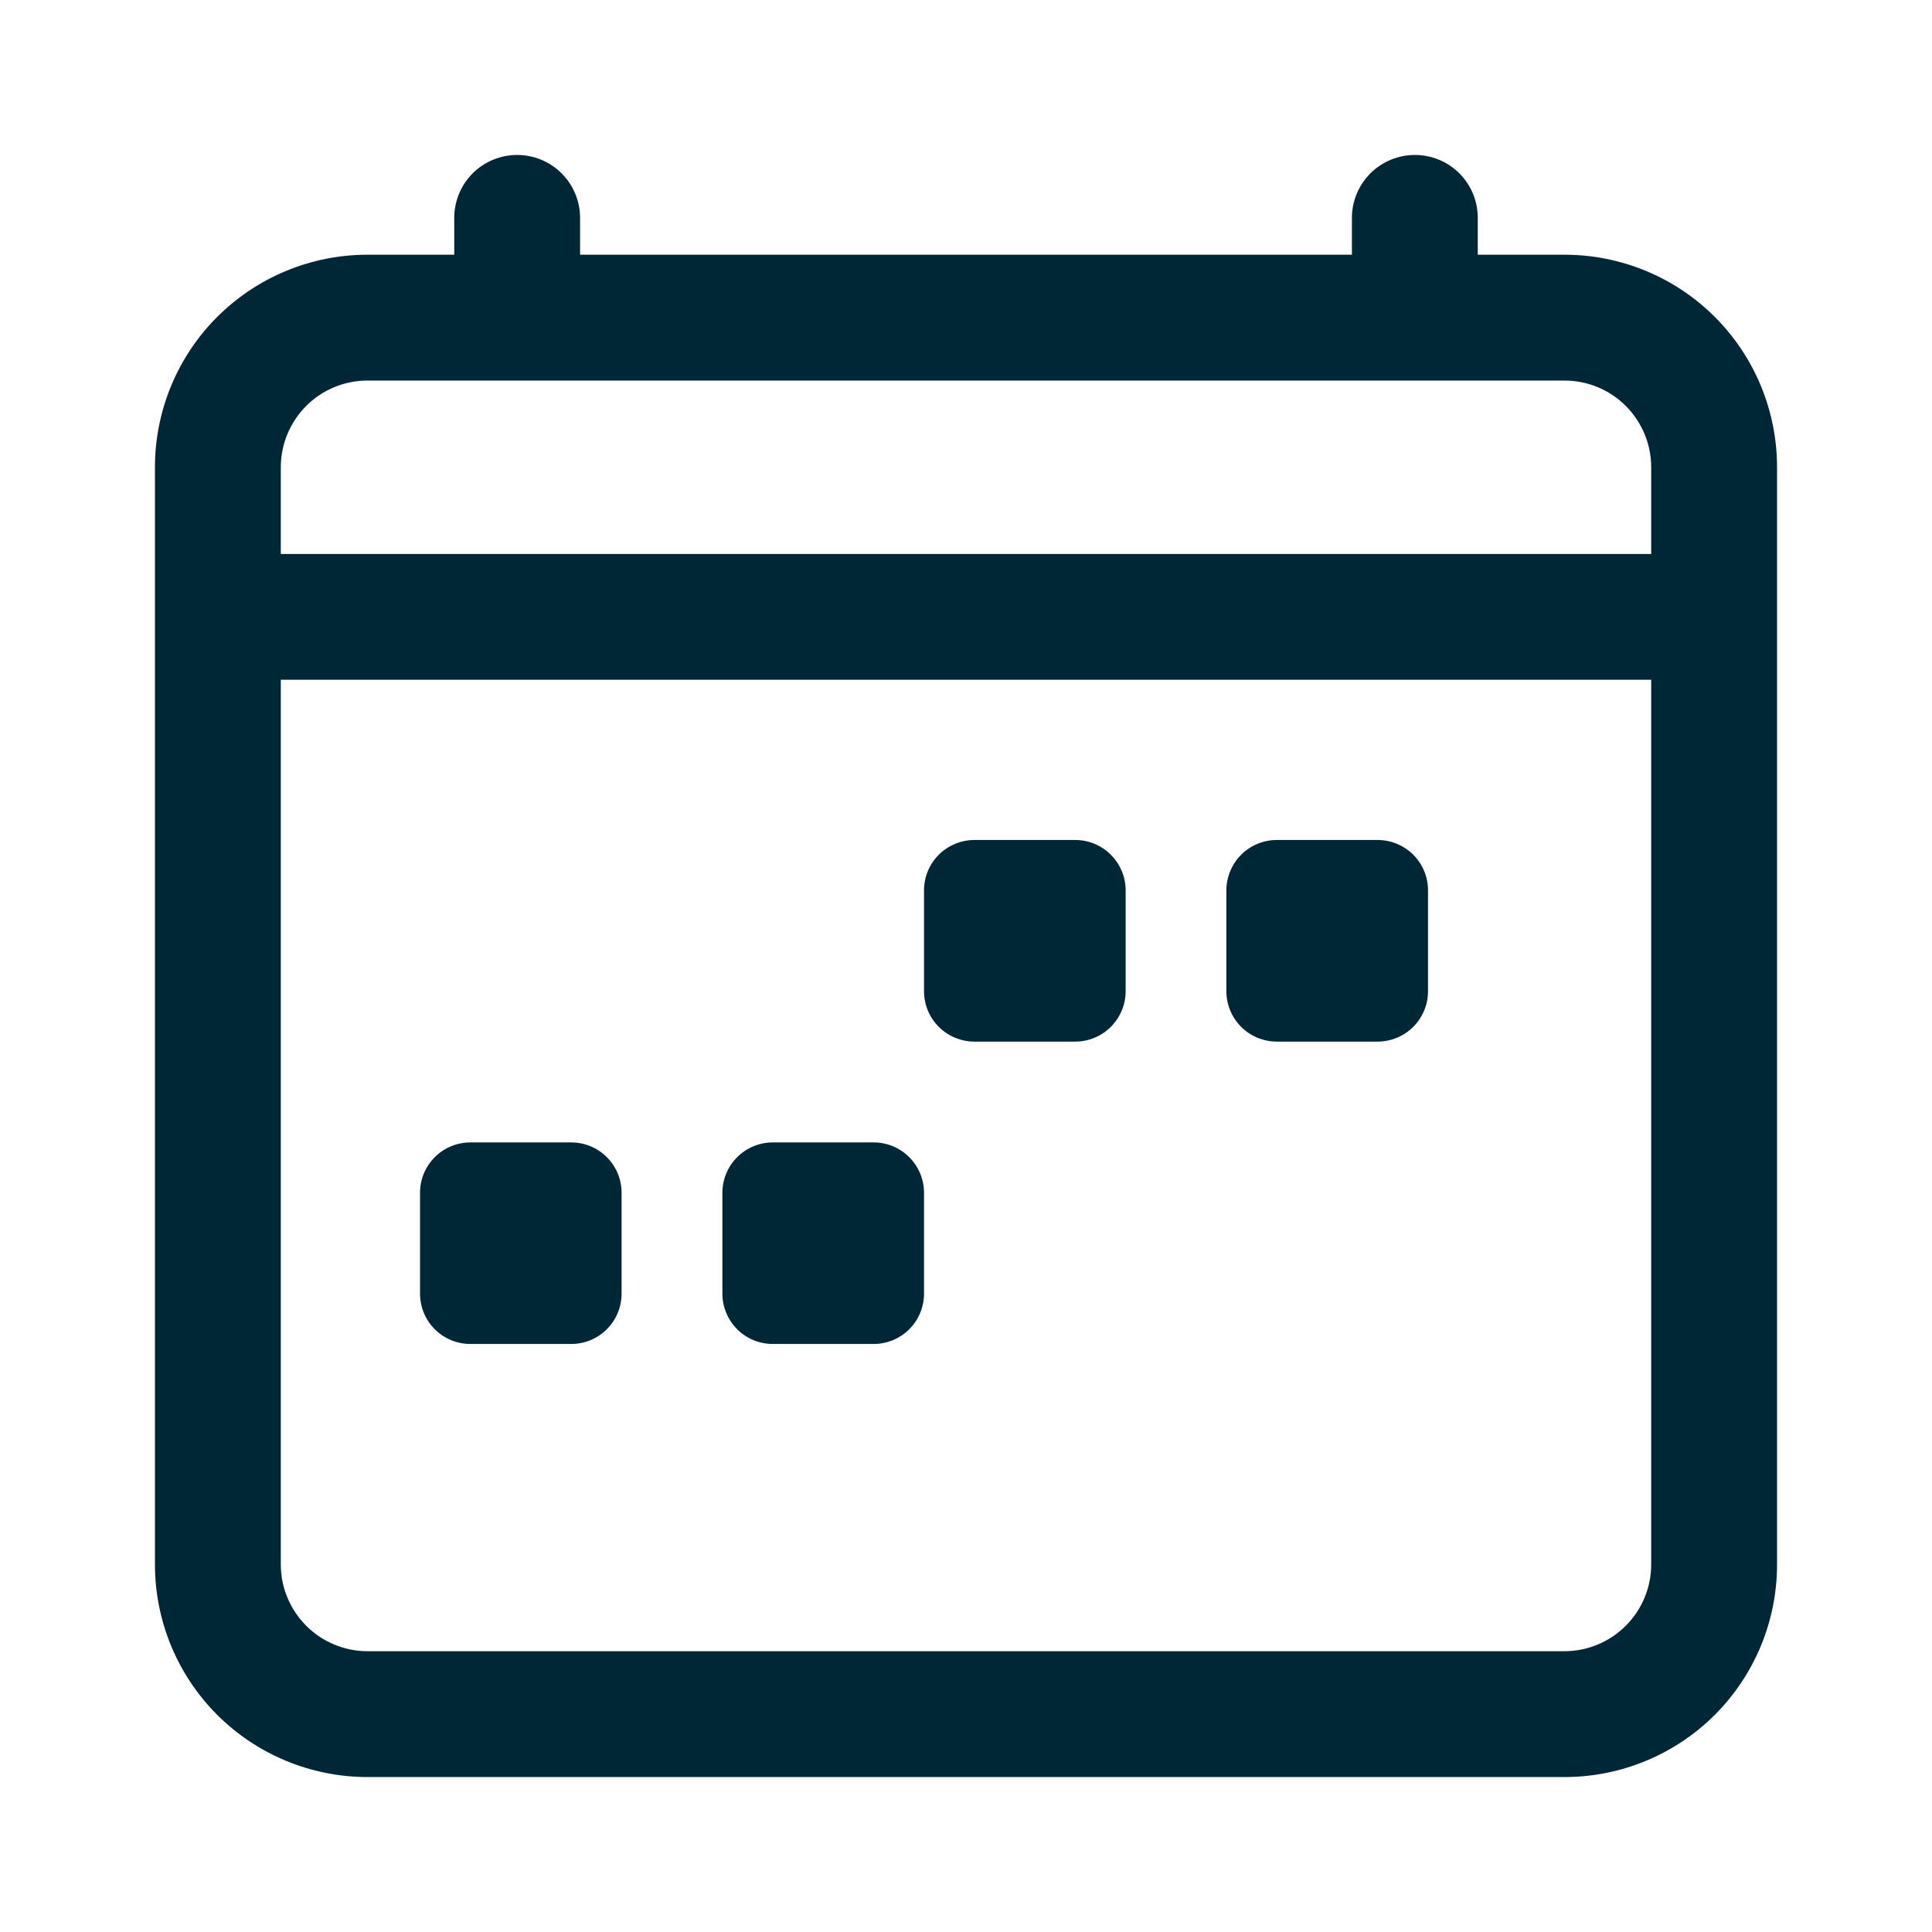 <svg width="22" height="22" viewBox="0 0 22 22" fill="none" xmlns="http://www.w3.org/2000/svg">
<path d="M5.889 1.913C6.039 1.913 6.184 1.973 6.29 2.079C6.397 2.186 6.457 2.33 6.457 2.481V3.049H15.543V2.481C15.543 2.33 15.603 2.186 15.71 2.079C15.816 1.973 15.961 1.913 16.111 1.913C16.262 1.913 16.407 1.973 16.513 2.079C16.62 2.186 16.679 2.33 16.679 2.481V3.049H17.815C18.418 3.049 18.996 3.288 19.422 3.714C19.848 4.14 20.087 4.718 20.087 5.321V17.815C20.087 18.418 19.848 18.996 19.422 19.422C18.996 19.848 18.418 20.087 17.815 20.087H4.185C3.582 20.087 3.005 19.848 2.578 19.422C2.152 18.996 1.913 18.418 1.913 17.815V5.321C1.913 4.718 2.152 4.14 2.578 3.714C3.005 3.288 3.582 3.049 4.185 3.049H5.321V2.481C5.321 2.33 5.381 2.186 5.487 2.079C5.594 1.973 5.738 1.913 5.889 1.913V1.913ZM4.185 4.185C3.884 4.185 3.595 4.304 3.382 4.517C3.169 4.731 3.049 5.019 3.049 5.321V6.457H18.951V5.321C18.951 5.019 18.831 4.731 18.618 4.517C18.405 4.304 18.116 4.185 17.815 4.185H4.185ZM18.951 7.592H3.049V17.815C3.049 18.116 3.169 18.405 3.382 18.618C3.595 18.831 3.884 18.951 4.185 18.951H17.815C18.116 18.951 18.405 18.831 18.618 18.618C18.831 18.405 18.951 18.116 18.951 17.815V7.592Z" fill="#002736" stroke="#002736" stroke-width="0.297"/>
<path d="M13.965 10.139C13.965 9.987 14.026 9.841 14.133 9.733C14.241 9.626 14.387 9.565 14.539 9.565H15.687C15.839 9.565 15.985 9.626 16.093 9.733C16.201 9.841 16.261 9.987 16.261 10.139V11.287C16.261 11.439 16.201 11.585 16.093 11.693C15.985 11.8 15.839 11.861 15.687 11.861H14.539C14.387 11.861 14.241 11.8 14.133 11.693C14.026 11.585 13.965 11.439 13.965 11.287V10.139ZM10.522 10.139C10.522 9.987 10.582 9.841 10.69 9.733C10.798 9.626 10.944 9.565 11.096 9.565H12.244C12.396 9.565 12.542 9.626 12.649 9.733C12.757 9.841 12.818 9.987 12.818 10.139V11.287C12.818 11.439 12.757 11.585 12.649 11.693C12.542 11.8 12.396 11.861 12.244 11.861H11.096C10.944 11.861 10.798 11.8 10.69 11.693C10.582 11.585 10.522 11.439 10.522 11.287V10.139ZM8.226 13.583C8.226 13.43 8.287 13.284 8.394 13.177C8.502 13.069 8.648 13.009 8.8 13.009H9.948C10.1 13.009 10.246 13.069 10.354 13.177C10.461 13.284 10.522 13.43 10.522 13.583V14.73C10.522 14.883 10.461 15.029 10.354 15.136C10.246 15.244 10.1 15.304 9.948 15.304H8.8C8.648 15.304 8.502 15.244 8.394 15.136C8.287 15.029 8.226 14.883 8.226 14.73V13.583ZM4.783 13.583C4.783 13.43 4.843 13.284 4.951 13.177C5.058 13.069 5.204 13.009 5.357 13.009H6.504C6.657 13.009 6.803 13.069 6.91 13.177C7.018 13.284 7.078 13.43 7.078 13.583V14.73C7.078 14.883 7.018 15.029 6.91 15.136C6.803 15.244 6.657 15.304 6.504 15.304H5.357C5.204 15.304 5.058 15.244 4.951 15.136C4.843 15.029 4.783 14.883 4.783 14.73V13.583Z" fill="#002736"/>
</svg>
